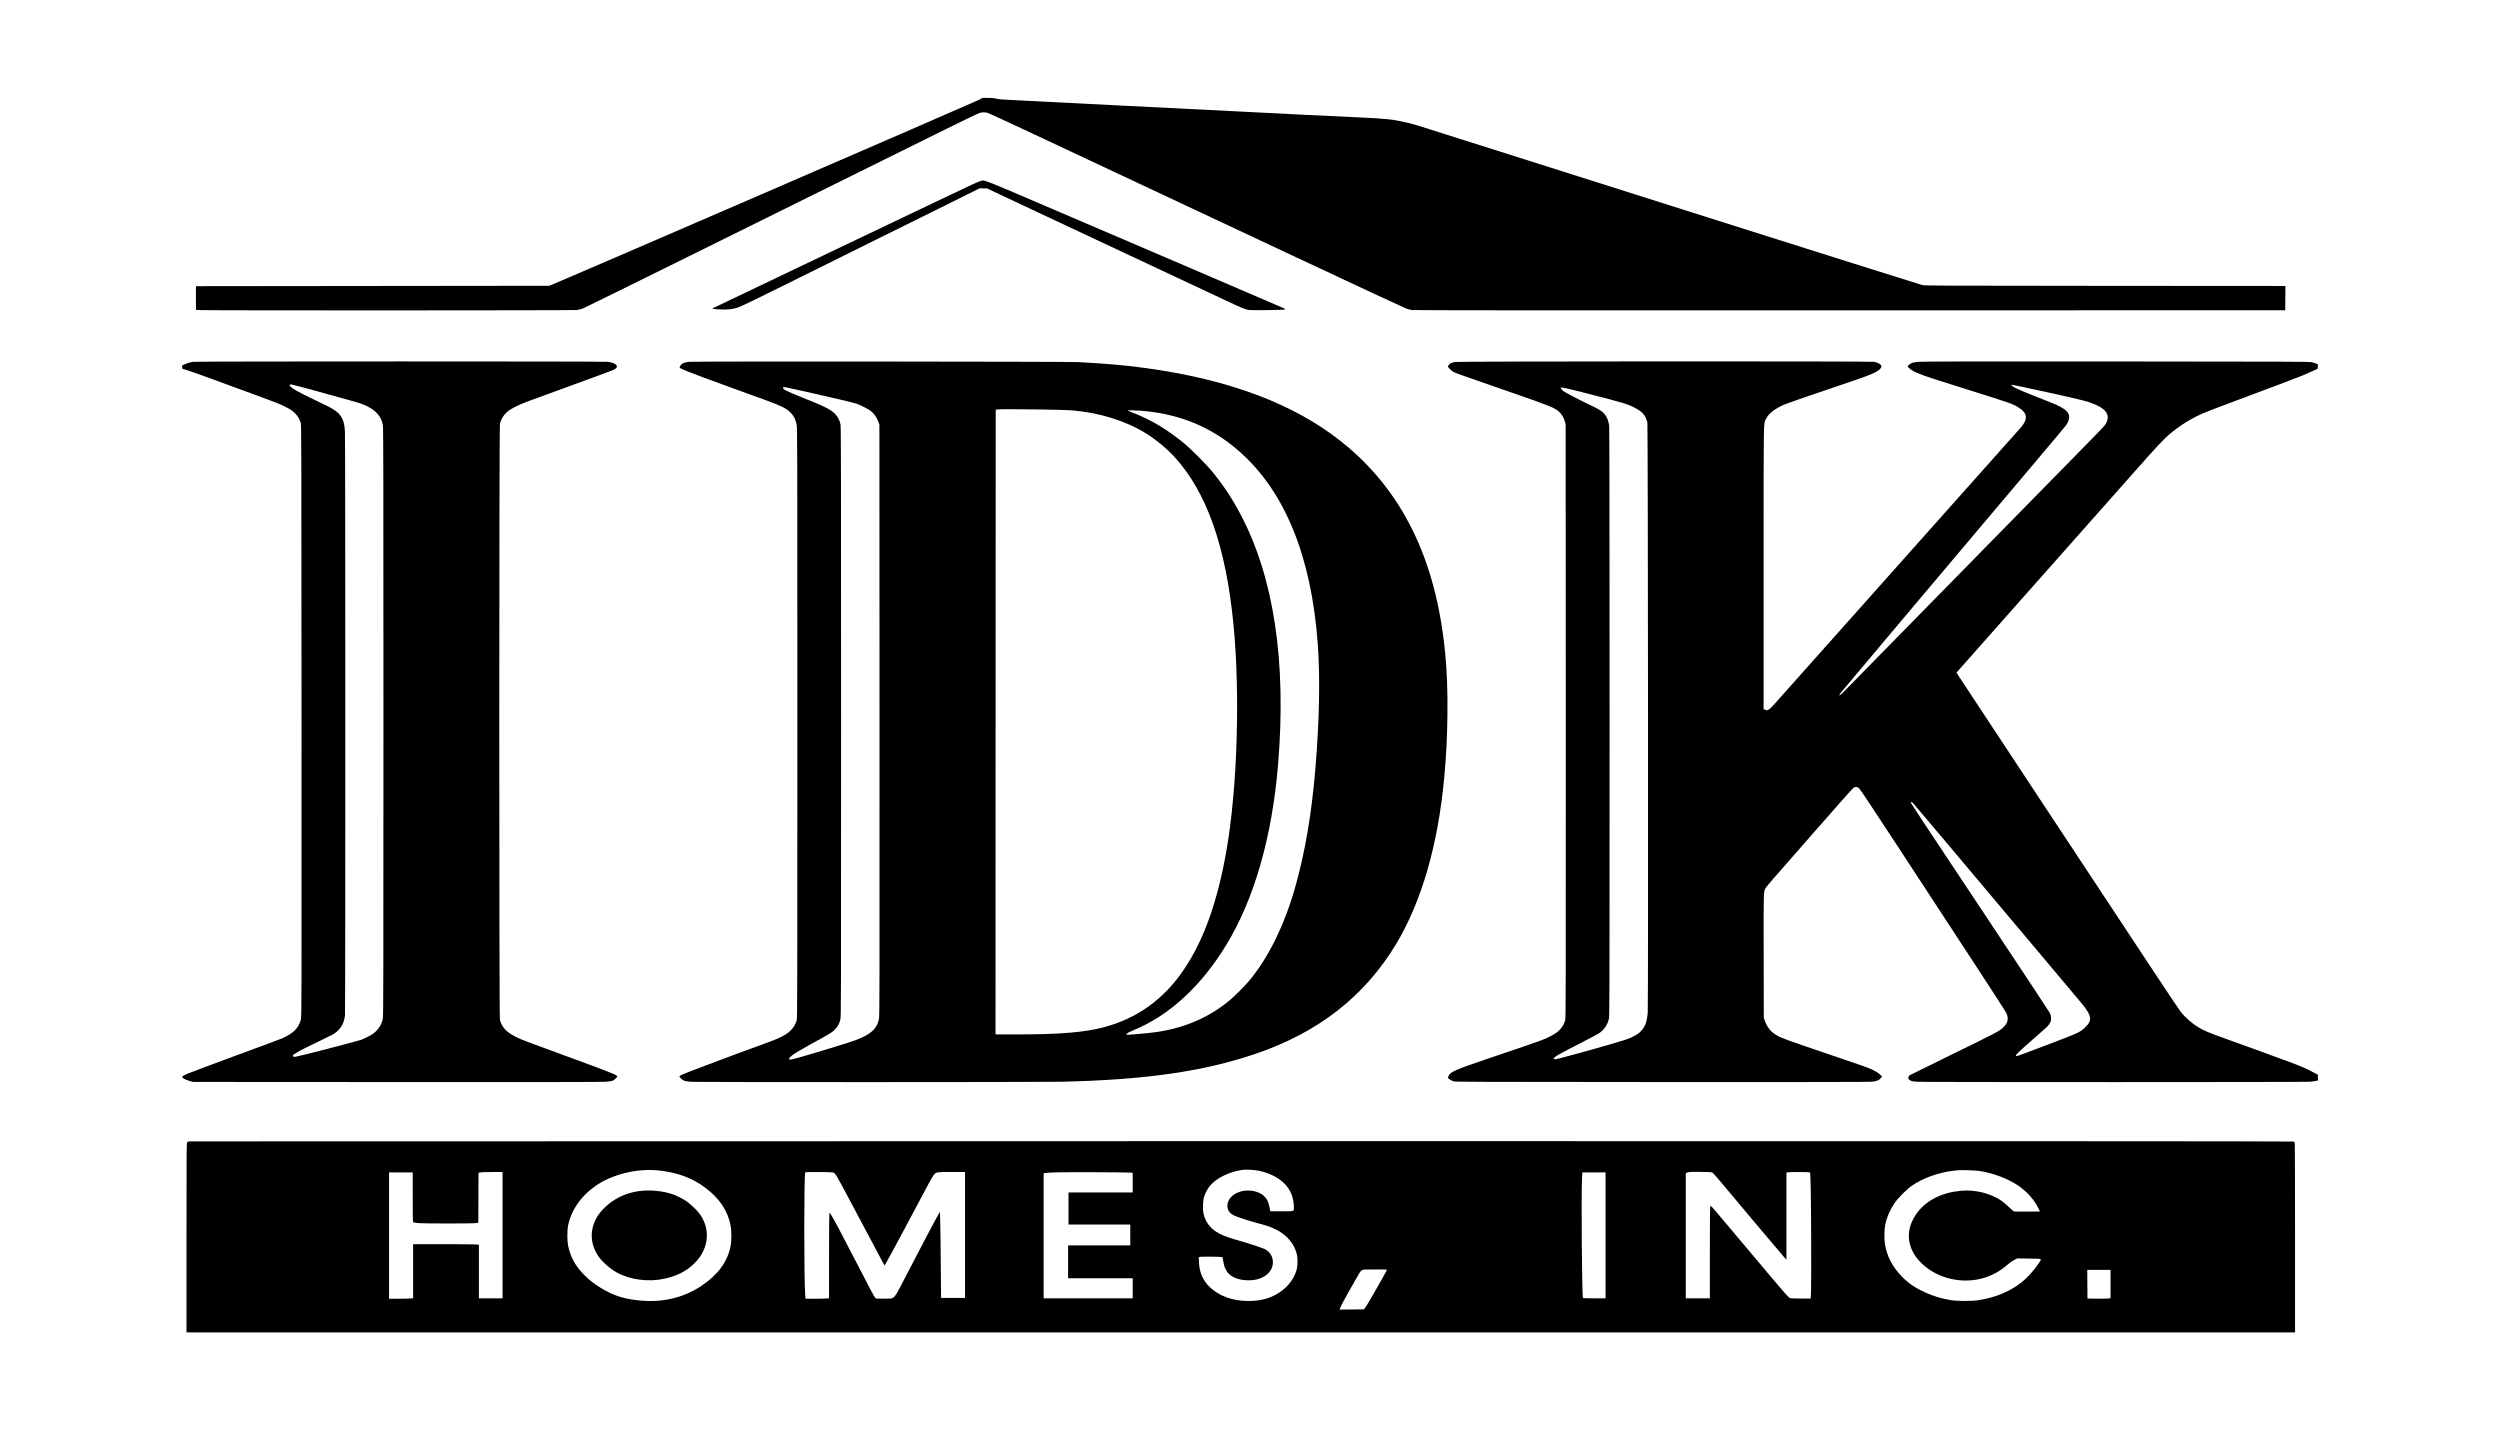 <?xml version="1.0" standalone="no"?>
<!DOCTYPE svg PUBLIC "-//W3C//DTD SVG 20010904//EN"
 "http://www.w3.org/TR/2001/REC-SVG-20010904/DTD/svg10.dtd">
<svg version="1.0" xmlns="http://www.w3.org/2000/svg"
 width="6233pt" height="3567pt" viewBox="0 0 6233 3567"
 preserveAspectRatio="xMidYMid meet">
<g transform="translate(0,3567) scale(0.1,-0.1)"
fill="#000000" stroke="none">
<path d="M24415 33184 c-82 -47 -10540 -4574 -10663 -4616 l-67 -23 -4400 -5
-4400 -5 0 -295 0 -295 100 -6 c186 -12 9316 -10 9402 2 43 6 110 23 148 39
39 15 1404 688 3035 1495 1631 807 3386 1675 3900 1930 514 254 1376 681 1915
948 539 267 1004 492 1034 501 69 20 143 20 211 0 29 -9 546 -248 1149 -531
5070 -2384 9226 -4330 9291 -4351 36 -12 97 -26 135 -32 48 -7 3414 -10 10920
-8 l10850 3 3 302 2 303 -4492 3 c-4223 3 -4497 4 -4562 20 -114 29 -7684
2422 -11471 3627 -1225 390 -1205 384 -1385 425 -352 81 -525 99 -1229 130
-317 14 -884 41 -1261 60 -377 19 -1043 53 -1480 75 -437 22 -1870 94 -3185
160 -1314 66 -2527 127 -2695 136 -225 11 -325 20 -382 35 -57 14 -112 19
-210 19 l-133 0 -80 -46z"/>
<path d="M24470 31163 c-59 -10 -143 -49 -1110 -510 -558 -267 -1841 -879
-2850 -1360 -1009 -482 -1995 -952 -2190 -1046 -195 -93 -402 -192 -460 -220
l-105 -50 35 -9 c19 -5 105 -11 190 -14 179 -7 292 7 436 55 55 18 533 250
1249 606 638 318 1549 770 2025 1005 476 235 1286 636 1800 891 l935 464 90 0
90 0 330 -157 c182 -86 614 -289 960 -451 696 -325 3910 -1833 4620 -2167 477
-224 524 -243 626 -259 78 -11 878 0 898 13 11 7 3 14 -30 31 -24 13 -1140
492 -2479 1065 -1339 573 -2989 1280 -3666 1570 -1126 484 -1305 555 -1358
549 -6 -1 -22 -4 -36 -6z"/>
<path d="M4824 26649 c-76 -9 -146 -30 -225 -65 l-60 -27 3 -40 3 -40 135 -42
c132 -41 734 -259 1670 -605 585 -215 615 -227 784 -313 118 -59 151 -81 212
-141 71 -70 115 -142 152 -245 16 -43 17 -600 20 -7426 2 -7338 2 -7380 -18
-7459 -52 -206 -185 -339 -465 -464 -50 -22 -578 -219 -1174 -437 -596 -219
-1136 -421 -1200 -450 -99 -46 -116 -56 -116 -76 0 -29 74 -69 190 -102 l80
-22 5080 -3 c3440 -2 5120 0 5205 7 69 6 143 16 165 23 43 14 125 88 125 113
0 30 -180 103 -1044 420 -1301 477 -1311 481 -1436 541 -161 77 -249 135 -314
205 -68 73 -112 157 -132 248 -21 101 -21 14753 1 14854 29 137 120 265 250
350 137 89 319 168 723 311 134 48 555 202 935 342 381 141 750 276 820 302
136 48 187 83 187 126 0 51 -92 99 -220 115 -101 13 -10239 13 -10336 0z
m3066 -729 c890 -244 1079 -299 1167 -335 292 -118 444 -277 488 -509 13 -69
15 -946 15 -7401 0 -6439 -2 -7333 -15 -7402 -28 -150 -124 -294 -254 -383
-69 -46 -208 -116 -281 -142 -140 -48 -1560 -416 -1639 -424 -55 -6 -58 -5
-64 17 -3 13 -5 24 -4 25 108 75 225 138 548 293 217 104 413 200 436 213 191
109 294 269 314 488 12 137 11 14391 -1 14560 -11 151 -27 227 -69 315 -61
130 -190 231 -442 346 -167 76 -608 296 -709 354 -100 56 -169 116 -159 137 7
13 18 15 51 11 24 -3 302 -77 618 -163z"/>
<path d="M17167 26649 c-126 -19 -180 -47 -213 -112 -18 -34 -21 -32 68 -77
81 -42 804 -312 1593 -595 750 -269 872 -318 995 -400 139 -92 216 -208 251
-378 18 -90 19 -276 19 -7442 0 -6478 -2 -7358 -15 -7408 -23 -88 -69 -170
-136 -241 -123 -132 -281 -210 -801 -395 -400 -142 -1851 -687 -1920 -722 -38
-18 -68 -39 -68 -46 0 -26 84 -98 129 -111 24 -8 96 -18 160 -23 158 -12 8651
-11 9226 1 2086 45 3545 254 4845 695 1570 533 2726 1436 3512 2745 636 1060
1047 2492 1198 4175 51 573 70 951 77 1530 7 617 -11 1093 -62 1600 -232 2301
-1075 4009 -2570 5204 -1188 950 -2808 1560 -4895 1845 -522 71 -912 106
-1680 148 -250 14 -9623 21 -9713 7z m2948 -750 c738 -167 1162 -267 1245
-296 105 -36 294 -134 361 -188 71 -56 141 -158 177 -255 l27 -75 3 -7370 c2
-6686 1 -7377 -13 -7449 -57 -280 -252 -430 -776 -594 -658 -207 -1337 -409
-1402 -416 -49 -6 -58 -5 -64 10 -5 13 9 32 53 73 58 55 273 181 779 457 199
108 256 147 321 216 63 66 99 135 125 236 19 74 19 191 19 7426 0 6355 -2
7360 -15 7419 -20 96 -70 192 -135 257 -109 111 -272 193 -805 404 -427 170
-525 222 -487 260 12 13 78 0 587 -115z m5880 -439 c330 -5 656 -14 725 -20
698 -59 1346 -261 1859 -580 239 -148 503 -366 690 -568 814 -880 1296 -2243
1485 -4202 167 -1723 96 -4041 -170 -5590 -221 -1289 -566 -2260 -1065 -3000
-500 -743 -1174 -1227 -2009 -1444 -483 -126 -1093 -176 -2146 -176 l-544 0 2
7788 3 7787 45 6 c72 10 477 9 1125 -1z m2451 -30 c961 -76 1758 -405 2448
-1010 1143 -1004 1801 -2619 1961 -4810 61 -838 40 -1910 -61 -3115 -92 -1110
-257 -2077 -499 -2933 -271 -956 -665 -1759 -1148 -2342 -104 -125 -346 -368
-472 -475 -509 -430 -1112 -696 -1825 -804 -125 -19 -668 -71 -740 -71 l-31 0
20 28 c15 22 55 43 158 85 894 368 1684 1093 2313 2122 699 1145 1144 2692
1294 4495 215 2579 -105 4693 -949 6272 -215 402 -430 723 -711 1063 -133 161
-509 538 -669 671 -418 347 -831 596 -1277 769 -82 31 -148 59 -148 61 0 8
208 4 336 -6z"/>
<path d="M36274 26645 c-38 -7 -85 -20 -102 -29 -29 -15 -72 -68 -72 -89 0
-18 93 -105 138 -130 53 -29 164 -68 1457 -517 958 -332 1066 -376 1174 -475
71 -66 111 -132 143 -235 l23 -75 3 -7395 c2 -6593 0 -7401 -13 -7455 -45
-176 -153 -300 -350 -401 -194 -100 -187 -97 -1665 -598 -705 -239 -846 -301
-890 -392 -11 -22 -20 -46 -20 -52 0 -18 78 -70 134 -90 48 -16 337 -17 5191
-20 3494 -2 5174 1 5245 8 122 12 178 35 224 93 l31 39 -60 54 c-40 36 -97 73
-170 108 -114 56 -165 74 -1070 381 -1128 382 -1221 417 -1344 492 -137 85
-223 193 -278 348 l-28 80 -3 1544 c-3 1686 -5 1596 53 1697 13 22 96 123 186
225 89 101 569 649 1066 1217 497 568 918 1042 936 1052 42 26 86 25 128 -3
25 -17 256 -363 877 -1312 464 -710 1278 -1954 1809 -2765 531 -810 980 -1503
996 -1539 60 -128 38 -243 -68 -347 -109 -106 -121 -112 -1495 -784 -454 -222
-835 -410 -848 -418 -27 -17 -43 -70 -28 -94 5 -9 28 -27 50 -39 34 -19 62
-24 181 -30 206 -11 9683 -11 9785 1 47 5 109 14 138 20 l52 12 0 71 0 72 -63
33 c-233 125 -341 172 -667 293 -529 195 -1156 424 -1595 580 -391 140 -530
199 -660 279 -158 97 -319 239 -437 385 -31 39 -389 574 -795 1190 -407 616
-1637 2479 -2734 4140 -1097 1661 -2009 3044 -2027 3072 l-32 53 62 72 c35 40
925 1045 1978 2233 1054 1188 2147 2421 2429 2740 529 598 695 775 841 899
239 203 508 374 800 506 69 32 382 153 695 270 802 298 1691 634 1815 685 58
24 168 72 245 108 l140 64 3 55 3 55 -42 17 c-23 9 -69 24 -103 34 -57 15
-390 17 -4886 20 -3378 2 -4857 0 -4931 -8 -59 -6 -128 -18 -153 -26 -46 -16
-116 -71 -116 -92 0 -6 31 -35 70 -66 55 -43 102 -67 222 -115 197 -77 213
-83 1193 -391 1124 -353 1132 -356 1291 -456 213 -132 228 -289 46 -494 -184
-208 -6047 -6788 -6145 -6897 -135 -150 -163 -167 -230 -139 l-37 15 0 3518
c0 3867 -4 3589 61 3721 46 95 129 177 250 249 185 110 160 100 1464 543 765
259 872 298 1014 370 118 59 176 136 135 181 -29 32 -103 66 -169 78 -92 17
-10356 14 -10451 -4z m14098 -610 c1107 -237 1575 -344 1726 -396 224 -78 367
-166 422 -262 54 -94 36 -208 -52 -321 -18 -22 -125 -135 -238 -251 -596 -610
-6237 -6360 -6294 -6415 -88 -85 -105 -70 -28 25 111 137 3659 4346 4906 5820
363 429 677 804 698 834 21 29 47 78 58 108 70 187 -43 304 -450 463 -688 269
-893 356 -942 401 -24 21 -37 38 -31 39 7 0 108 -20 225 -45z m-10838 -166
c980 -250 1061 -275 1265 -388 118 -64 183 -127 226 -214 19 -40 40 -99 47
-132 16 -81 25 -14496 9 -14710 -18 -235 -65 -359 -181 -475 -81 -81 -209
-150 -392 -209 -333 -108 -1675 -481 -1729 -481 -61 0 -56 24 14 74 65 46 244
142 732 391 160 82 315 165 346 186 117 79 203 202 239 345 20 77 20 140 20
7408 0 4851 -4 7353 -10 7396 -16 100 -47 190 -89 250 -73 106 -137 146 -526
330 -131 61 -507 260 -535 283 -21 16 -60 68 -60 78 0 23 112 -1 624 -132z
m8192 -10257 c56 -62 988 -1169 3190 -3787 495 -588 937 -1115 983 -1170 142
-169 211 -292 211 -378 0 -73 -29 -128 -109 -207 -137 -136 -151 -142 -911
-432 -581 -221 -789 -298 -808 -298 -55 0 -26 34 202 240 129 116 305 271 392
346 169 144 215 193 246 263 27 58 21 146 -13 221 -14 30 -698 1065 -1519
2300 -1897 2852 -1953 2938 -1946 2955 9 24 18 18 82 -53z"/>
<path d="M4715 7213 c-16 -3 -38 -12 -47 -20 -17 -15 -18 -141 -18 -2380 l0
-2363 26285 0 26285 0 0 2329 c0 1280 -3 2349 -6 2374 -6 40 -11 47 -37 56
-21 8 -7907 11 -26231 10 -14411 -1 -26214 -4 -26231 -6z m26677 -733 c309
-65 574 -219 714 -416 93 -131 142 -273 151 -445 9 -163 36 -149 -302 -149
l-284 0 -11 58 c-31 164 -57 227 -122 298 -58 63 -117 100 -213 130 -335 107
-706 -64 -723 -334 -8 -114 48 -201 166 -257 84 -41 380 -136 601 -195 234
-62 305 -87 439 -153 279 -138 465 -359 527 -627 19 -82 19 -254 1 -341 -75
-353 -406 -667 -809 -769 -352 -89 -775 -50 -1072 97 -169 84 -321 210 -406
334 -101 149 -147 296 -156 491 l-6 126 44 7 c56 8 535 2 544 -7 4 -3 15 -53
25 -110 20 -118 39 -171 88 -246 94 -144 288 -223 547 -223 378 0 642 227 596
512 -17 104 -70 185 -161 245 -67 44 -327 131 -830 277 -372 108 -568 243
-675 462 -61 124 -79 221 -72 384 3 69 13 153 22 186 24 88 87 211 146 283
161 199 497 364 829 406 78 10 308 -4 402 -24z m-14991 10 c477 -47 859 -187
1187 -435 352 -265 555 -568 628 -941 24 -122 25 -385 1 -506 -78 -395 -313
-718 -722 -992 -423 -285 -918 -413 -1453 -377 -444 29 -748 122 -1074 328
-181 114 -268 182 -399 313 -222 221 -348 451 -406 738 -24 119 -24 375 0 494
80 396 334 756 717 1012 406 272 1007 417 1521 366z m32954 -15 c347 -53 723
-198 980 -376 209 -145 390 -352 489 -559 l36 -75 -312 -3 c-172 -1 -322 0
-334 3 -11 2 -68 51 -125 107 -58 57 -139 126 -180 155 -278 191 -654 286
-1013 255 -465 -40 -851 -229 -1085 -533 -325 -420 -288 -904 99 -1277 387
-373 988 -520 1520 -372 244 69 445 180 649 362 36 33 100 76 141 96 l74 37
286 -3 c205 -3 289 -7 297 -16 10 -9 1 -29 -43 -96 -121 -183 -292 -371 -439
-486 -295 -230 -651 -376 -1075 -441 -163 -25 -522 -25 -675 1 -231 38 -421
93 -620 181 -259 115 -425 225 -595 395 -240 240 -384 511 -435 819 -21 126
-16 383 10 501 39 177 116 354 223 515 85 127 298 343 432 438 271 190 663
333 1032 376 51 6 109 13 128 15 75 9 440 -4 535 -19z m-6655 -44 c14 -10 108
-117 210 -238 102 -121 483 -576 847 -1010 364 -433 689 -818 722 -853 l60
-65 1 1087 0 1086 93 7 c107 8 482 3 492 -6 17 -18 26 -471 31 -1584 3 -676 1
-1304 -3 -1395 l-8 -165 -240 0 c-132 0 -251 3 -265 7 -51 14 -48 11 -1310
1513 -524 624 -670 795 -681 795 -16 0 -19 -207 -19 -1222 l0 -1088 -300 0
-300 0 0 1560 0 1559 21 12 c40 21 114 25 369 21 223 -3 258 -6 280 -21z
m-30170 -1556 l0 -1575 -295 0 -295 0 0 669 0 668 -92 7 c-50 3 -419 6 -820 6
l-728 0 0 -674 0 -673 -61 -7 c-34 -3 -169 -6 -300 -6 l-239 0 0 1575 0 1575
295 0 295 0 0 -619 c0 -407 3 -622 10 -626 6 -3 54 -11 108 -18 120 -14 1368
-15 1457 -1 l60 9 3 622 2 623 23 5 c48 10 91 12 330 14 l247 1 0 -1575z
m8215 1566 c83 -14 59 24 468 -746 584 -1101 761 -1434 800 -1503 l41 -72 30
47 c46 74 784 1450 1081 2015 48 92 104 184 123 204 62 63 65 64 437 64 l335
0 0 -1570 0 -1570 -298 0 -299 0 -8 878 c-4 482 -10 964 -14 1071 l-6 195 -29
-45 c-39 -58 -497 -928 -970 -1842 -103 -198 -142 -249 -205 -268 -22 -6 -107
-9 -214 -7 l-179 3 -25 30 c-26 31 -45 66 -678 1286 -344 664 -431 819 -457
819 -4 0 -8 -479 -8 -1064 l0 -1063 -61 -7 c-34 -3 -166 -6 -294 -6 l-232 0
-7 88 c-32 422 -32 2972 0 3056 5 14 39 16 313 15 168 0 328 -4 356 -8z m7448
-7 l47 -6 0 -244 0 -244 -800 0 -800 0 0 -400 0 -400 770 0 770 0 0 -260 0
-260 -775 0 -775 0 0 -410 0 -410 805 0 805 0 0 -250 0 -250 -1110 0 -1110 0
0 1559 0 1560 43 6 c111 17 497 23 1257 19 454 -2 846 -6 873 -10z m11837
-1564 l0 -1570 -279 0 c-240 0 -280 2 -285 15 -26 67 -45 2624 -22 2988 l8
137 289 0 289 0 0 -1570z m-5450 -855 c0 -25 -511 -918 -547 -955 l-33 -35
-300 -3 -299 -3 15 51 c8 27 110 218 226 422 283 501 268 477 308 504 35 24
35 24 332 24 164 0 298 -2 298 -5z m18040 -359 l0 -354 -72 -7 c-40 -3 -170
-5 -288 -3 l-215 3 -3 358 -2 357 290 0 290 0 0 -354z"/>
<path d="M15936 5974 c-339 -46 -635 -189 -871 -421 -353 -345 -411 -807 -151
-1197 96 -144 292 -317 472 -416 322 -178 786 -238 1180 -151 311 68 553 191
739 376 111 109 171 193 230 317 145 307 110 651 -95 928 -65 88 -226 241
-322 308 -88 60 -242 139 -343 175 -236 84 -577 117 -839 81z"/>
</g>
</svg>
